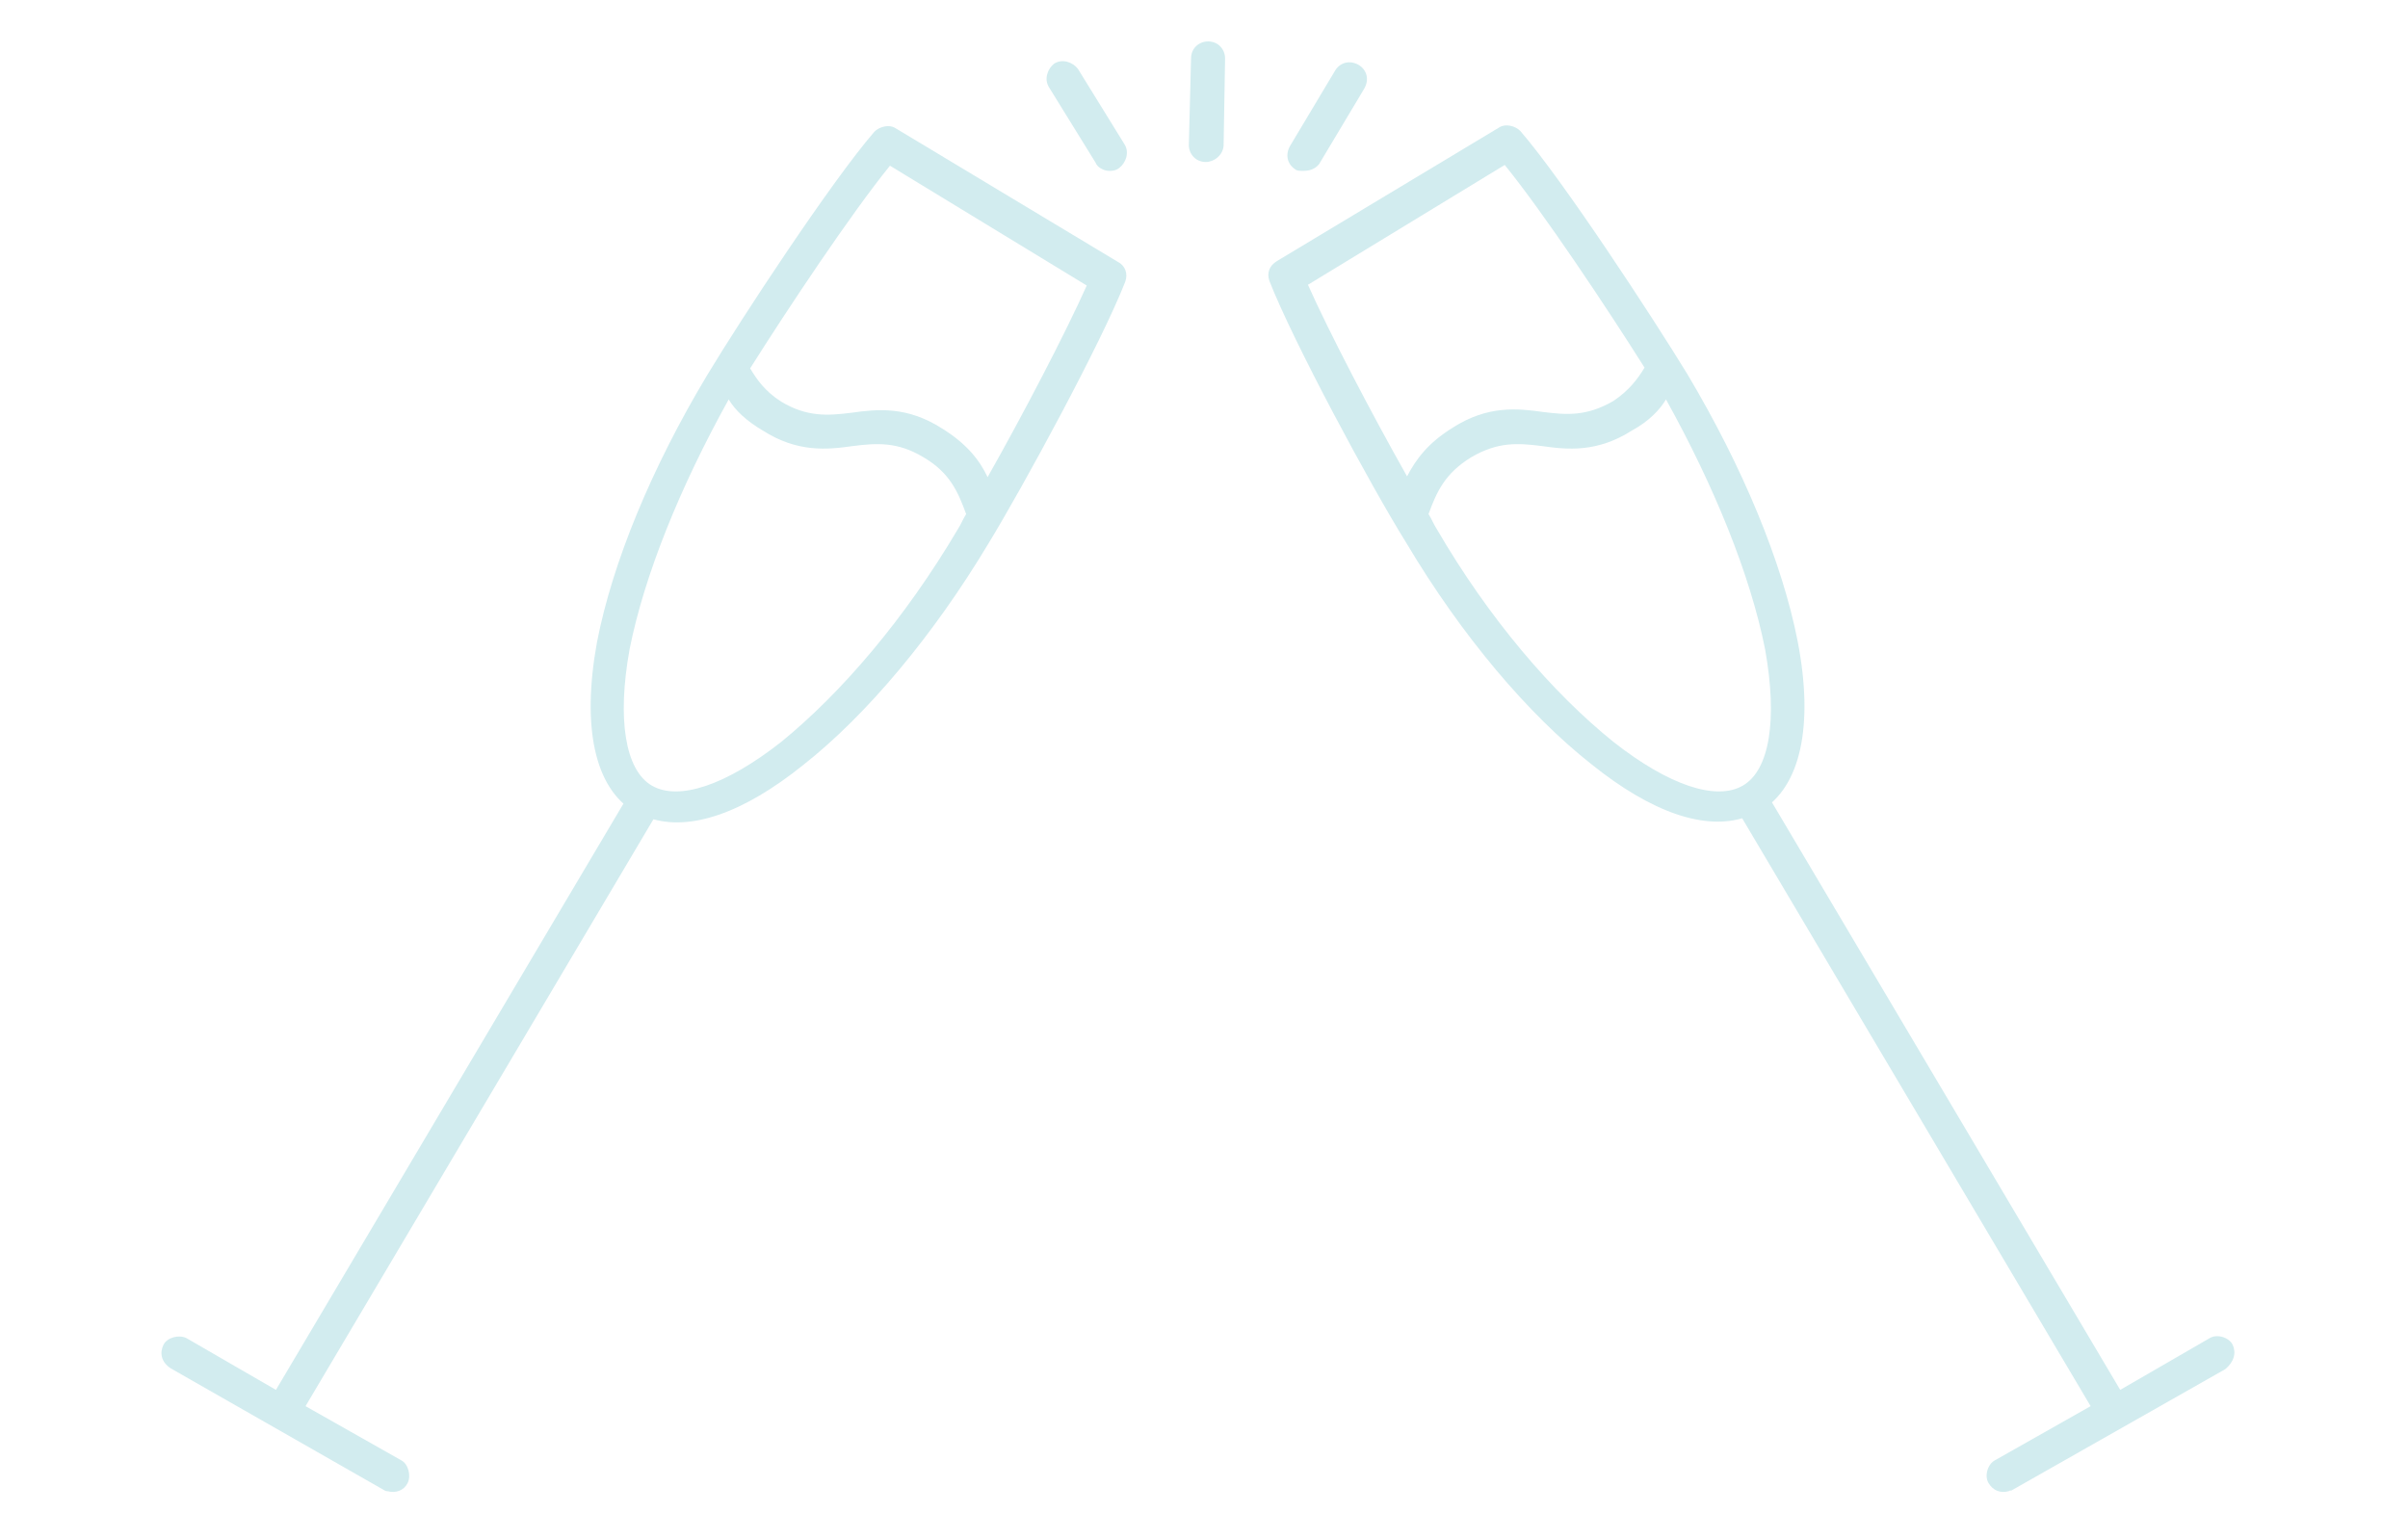 <?xml version="1.0" encoding="utf-8"?>
<!-- Generator: Adobe Illustrator 21.1.0, SVG Export Plug-In . SVG Version: 6.00 Build 0)  -->
<svg version="1.1" id="Layer_1" xmlns="http://www.w3.org/2000/svg" xmlns:xlink="http://www.w3.org/1999/xlink" x="0px" y="0px"
	 viewBox="0 0 325.5 208.1" style="enable-background:new 0 0 325.5 208.1;" xml:space="preserve">
<style type="text/css">
	.st0{fill:#D2ECEF;}
</style>
<g>
	<g>
		<path class="st0" d="M301.8,181.8c-0.5-1-2.1-1.5-3.1-0.9l-12.1,7l-47-79.3c-0.5-1-2.1-1.5-3.1-0.9c-1,0.5-1.5,2.1-0.9,3.1
			l47,79.3l-12.9,7.3c-1,0.5-1.5,2.1-0.9,3.1s1.6,1.4,2.7,1.1c0.2-0.1,0.2-0.1,0.4-0.1l28.9-16.4C302,184.1,302.3,182.9,301.8,181.8
			z"/>
		<g>
			<path class="st0" d="M228.1,50.6c-4.7-7.7-16.8-26.2-22.6-32.9c-0.7-0.7-2-1-2.8-0.5l-30.1,18.1c-1,0.6-1.4,1.6-1,2.7
				c3.2,8.2,13.7,27.7,18.5,35.4c7.5,12.6,16.5,23.2,25,29.9c8.2,6.6,15.4,9,20.8,7.2c0.6-0.2,1.3-0.4,2.1-0.9
				c5.4-3.2,7.2-11.5,5-22.9C240.9,76,235.6,63.2,228.1,50.6z M203.4,22.3c5.2,6.4,13.8,19.3,18.9,27.4c-0.9,1.5-2.1,3.1-4.2,4.5
				c-3.6,2.1-6.3,1.9-9.5,1.5c-3.5-0.5-7.5-0.9-12.2,2.1c-3.4,2.1-5,4.3-6.2,6.6c-4.7-8.3-10.5-19.4-13.4-25.9L203.4,22.3z
				 M238.6,87.8c1.7,9.5,0.6,16.3-3,18.4c-3.6,2.1-10,0-17.5-5.9c-8.2-6.6-16.8-16.6-23.9-28.8c-0.4-0.6-0.7-1.4-1.1-2
				c1.1-3,2.2-5.5,5.8-7.7c3.6-2.1,6.3-1.9,9.5-1.5c3.5,0.5,7.5,0.9,12.2-2.1c2.2-1.2,3.7-2.7,4.6-4.2
				C231.7,65.7,236.6,77.7,238.6,87.8z"/>
		</g>
	</g>
	<g>
		<path class="st0" d="M23.1,185L52,201.5c0.2,0.1,0.2,0.1,0.4,0.1c1.1,0.3,2.2-0.1,2.7-1.1s0.1-2.6-0.9-3.1l-12.9-7.3l47-79.3
			c0.5-1,0.1-2.6-0.9-3.1c-1-0.5-2.6-0.1-3.1,0.9l-47,79.3l-12.1-7c-1-0.5-2.6-0.1-3.1,0.9S21.7,184.1,23.1,185z"/>
		<g>
			<path class="st0" d="M80.7,86.8c-2.1,11.5-0.3,19.7,5,22.9c0.8,0.5,1.4,0.7,2.1,0.9c5.4,1.8,12.6-0.6,20.8-7.2
				c8.5-6.7,17.5-17.4,25-29.9c4.7-7.7,15.3-27.2,18.5-35.4c0.4-1.1,0-2.2-1-2.7L121,17.3c-0.8-0.5-2.1-0.2-2.8,0.5
				c-5.8,6.7-17.9,25.1-22.6,32.9C88.1,63.2,82.8,76,80.7,86.8z M146.9,38.6c-2.9,6.5-8.7,17.6-13.4,25.9c-1.1-2.3-2.8-4.5-6.2-6.6
				c-4.7-3-8.7-2.6-12.2-2.1c-3.2,0.4-6,0.6-9.5-1.5c-2.2-1.4-3.3-3-4.2-4.5c5.1-8.1,13.7-21,18.9-27.4L146.9,38.6z M98.5,54
				c0.9,1.5,2.4,2.9,4.6,4.2c4.7,3,8.7,2.6,12.2,2.1c3.2-0.4,6-0.6,9.5,1.5c3.6,2.1,4.7,4.7,5.8,7.7c-0.4,0.6-0.7,1.4-1.1,2
				c-7.2,12.2-15.8,22.2-23.9,28.8c-7.5,5.9-13.9,8-17.5,5.9c-3.6-2.1-4.7-9-3-18.4C87.1,77.7,92,65.7,98.5,54z"/>
		</g>
	</g>
	<g>
		<path class="st0" d="M163,21.9L163,21.9c-1.4,0-2.3-1.1-2.3-2.3L161,7.9c0-1.4,1.1-2.3,2.3-2.3c1.4,0,2.3,1.1,2.3,2.3l-0.2,11.8
			C165.3,21,164.1,21.9,163,21.9z"/>
	</g>
	<g>
		<path class="st0" d="M176.2,23.1c-0.5,0-0.9,0-1.1-0.2c-1.1-0.7-1.4-2-0.7-3.2l6.1-10.2c0.7-1.1,2-1.4,3.2-0.7
			c1.1,0.7,1.4,2,0.7,3.2l-6.1,10.2C177.8,22.8,177.1,23.1,176.2,23.1z"/>
	</g>
	<g>
		<path class="st0" d="M149.9,23.1c-0.7,0-1.6-0.5-1.8-1.1l-6.3-10.2c-0.7-1.1-0.2-2.5,0.7-3.2c1.1-0.7,2.5-0.2,3.2,0.7l6.3,10.2
			c0.7,1.1,0.2,2.5-0.7,3.2C150.8,23.1,150.3,23.1,149.9,23.1z"/>
	</g>
</g>
</svg>
